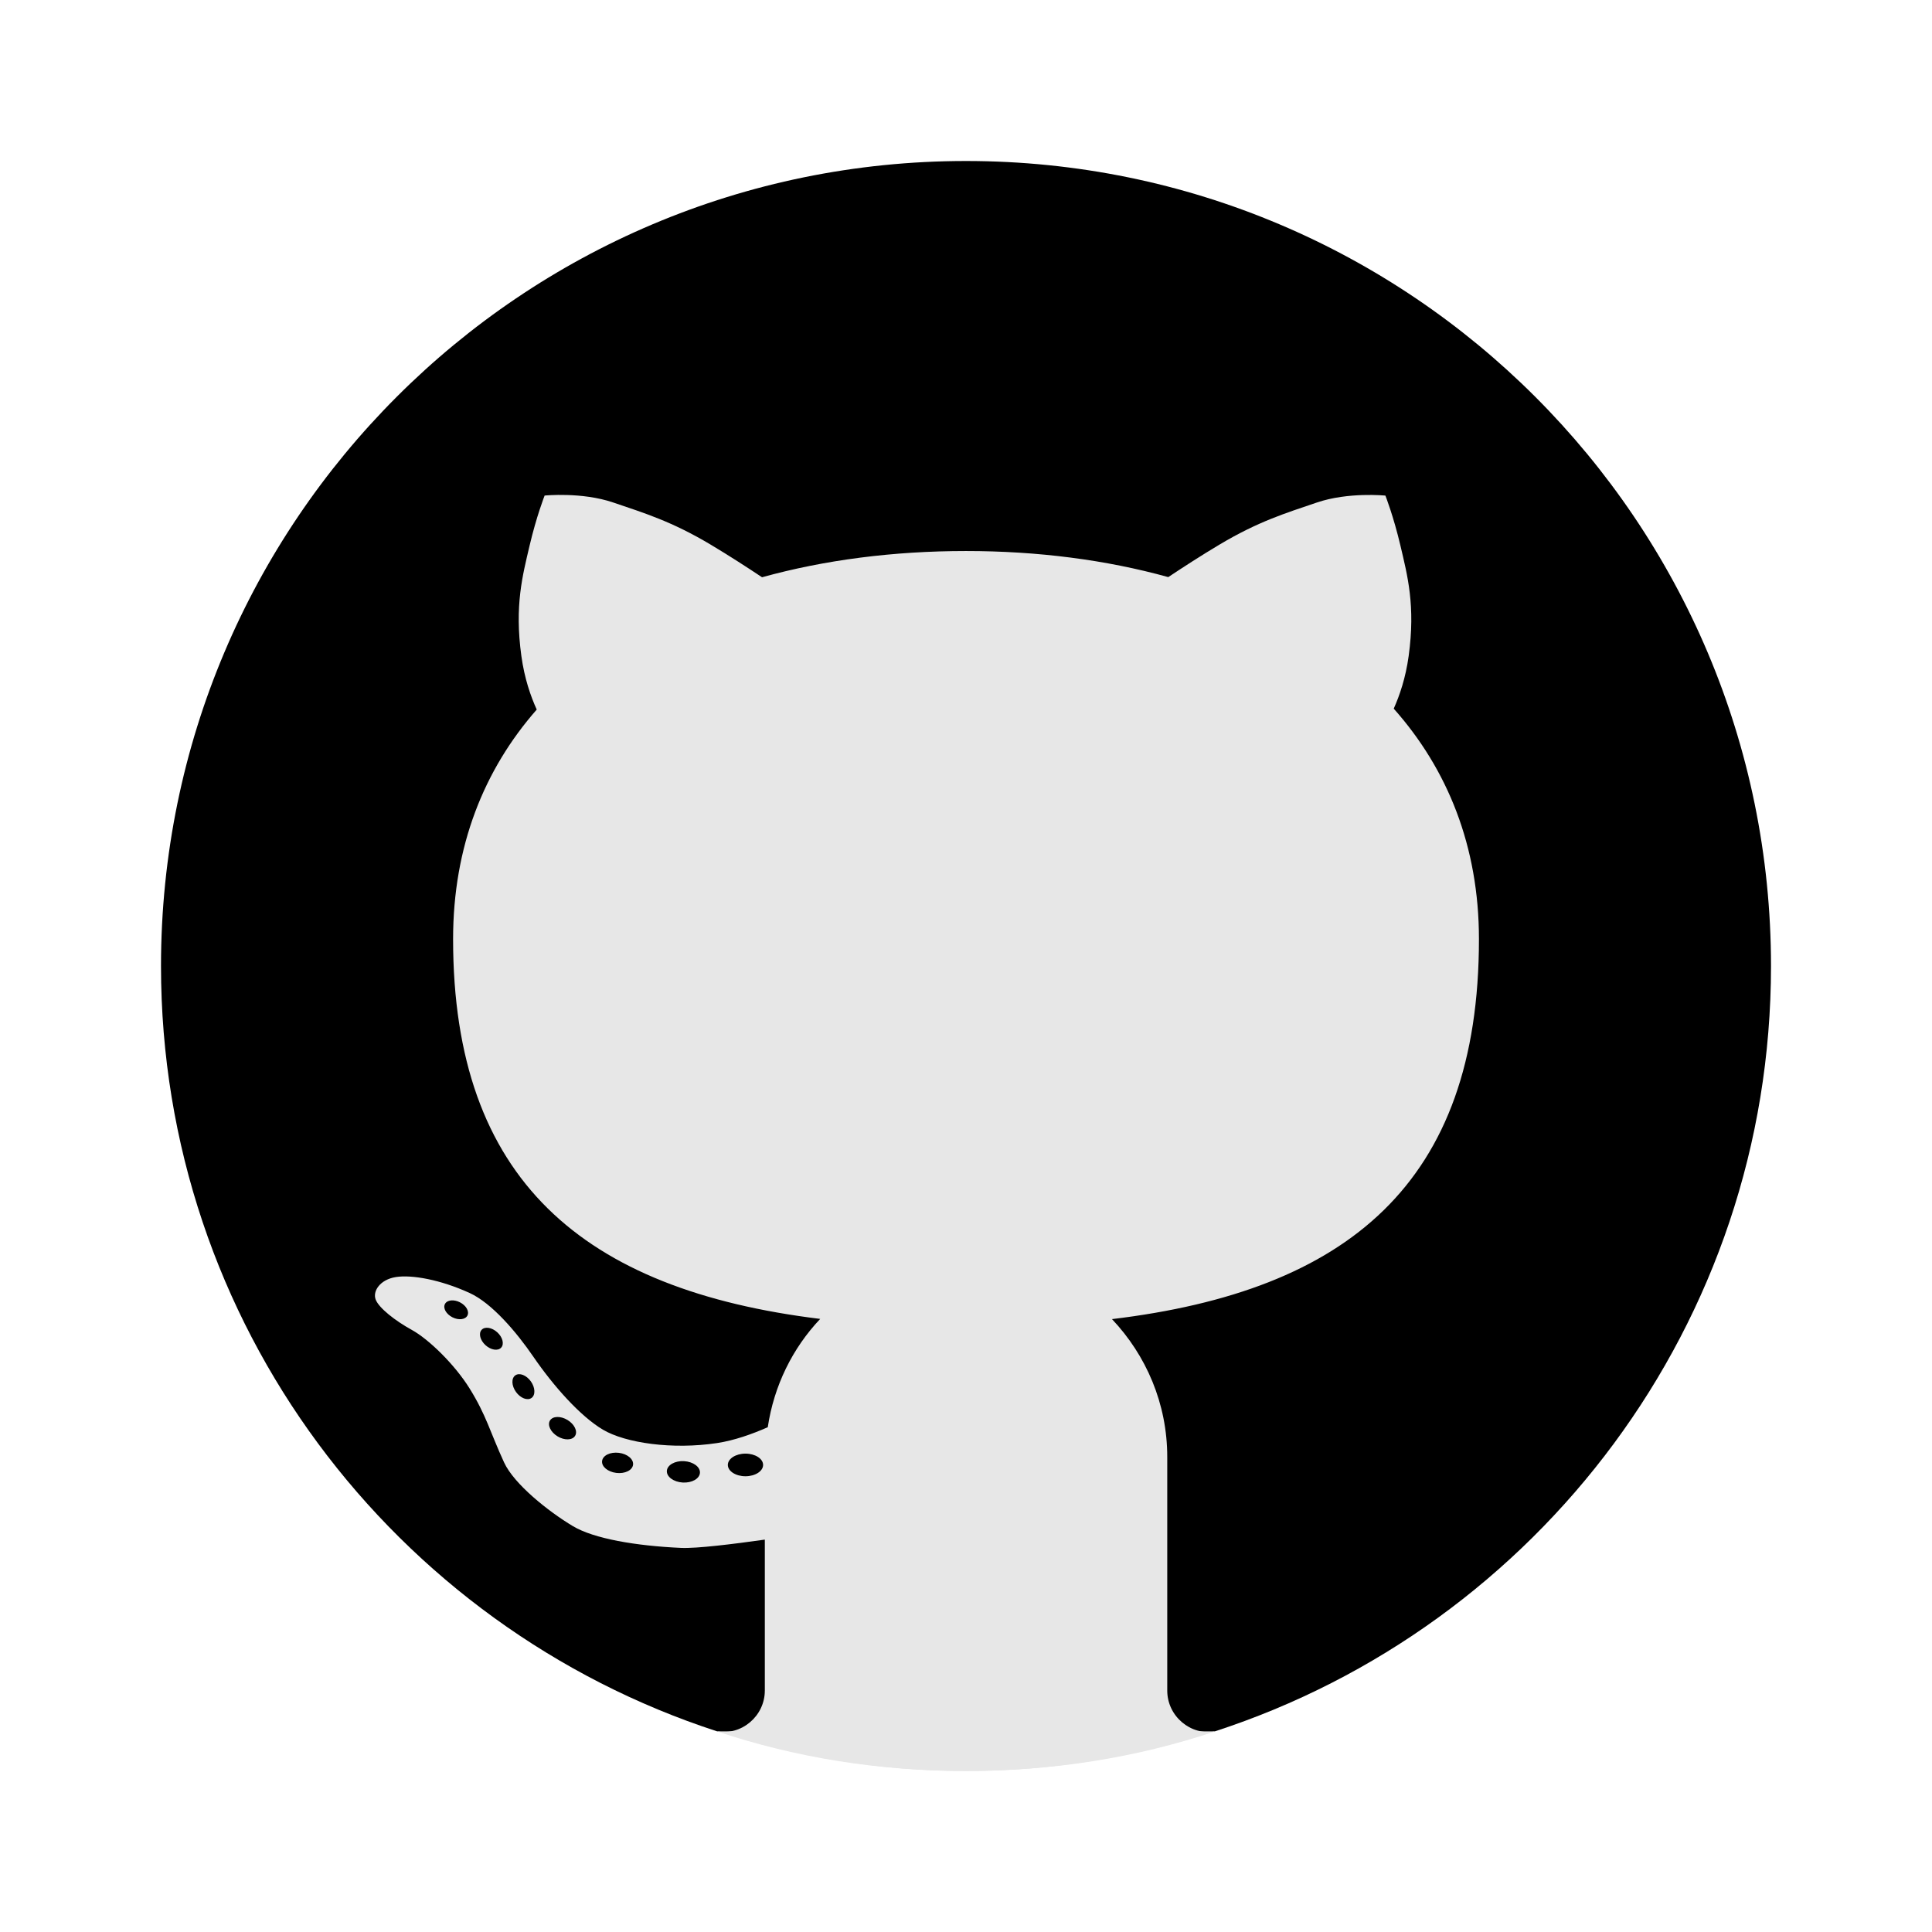 <svg xmlns="http://www.w3.org/2000/svg" x="0px" y="0px" width="48" height="48" viewBox="0 0 48 48">
  <linearGradient id="rL2wppHyxHVbobwndsT6Ca_AZOZNnY73haj_gr1" x1="4" x2="44" y1="23.508" y2="23.508" gradientUnits="userSpaceOnUse">
    <stop offset="0" stop-color="currentColor"></stop>
    <stop offset="1" stop-color="currentColor"></stop>
  </linearGradient>
  <path fill="url(#rL2wppHyxHVbobwndsT6Ca_AZOZNnY73haj_gr1)" d="M24,4C12.954,4,4,12.954,4,24c0,8.887,5.801,16.411,13.82,19.016h12.36	C38.199,40.411,44,32.887,44,24C44,12.954,35.046,4,24,4z">
  </path>
  <path d="M30.01,41.996L30,36.198c0-0.939-0.22-1.856-0.642-2.687c5.641-1.133,8.386-4.468,8.386-10.177	c0-2.255-0.665-4.246-1.976-5.92c0.1-0.317,0.174-0.645,0.22-0.981c0.188-1.369-0.023-2.264-0.193-2.984l-0.027-0.116	c-0.186-0.796-0.409-1.364-0.418-1.388l-0.111-0.282l-0.111-0.282l-0.302-0.032l-0.303-0.032c0,0-0.199-0.021-0.501-0.021	c-0.419,0-1.04,0.042-1.627,0.241l-0.196,0.066c-0.74,0.249-1.439,0.485-2.417,1.069c-0.286,0.171-0.599,0.366-0.934,0.584	C27.334,12.881,25.705,12.69,24,12.69c-1.722,0-3.365,0.192-4.889,0.571c-0.339-0.22-0.654-0.417-0.942-0.589	c-0.978-0.584-1.677-0.819-2.417-1.069l-0.196-0.066c-0.585-0.199-1.207-0.241-1.626-0.241c-0.302,0-0.501,0.021-0.501,0.021	l-0.302,0.032l-0.3,0.031l-0.112,0.281l-0.113,0.283c-0.01,0.026-0.233,0.594-0.419,1.391l-0.027,0.115	c-0.17,0.719-0.381,1.615-0.193,2.983c0.048,0.346,0.125,0.685,0.23,1.011c-1.285,1.666-1.936,3.646-1.936,5.89	c0,5.695,2.748,9.028,8.397,10.17c-0.194,0.388-0.345,0.798-0.452,1.224c-0.197,0.067-0.378,0.112-0.538,0.137	c-0.238,0.036-0.487,0.054-0.739,0.054c-0.686,0-1.225-0.134-1.435-0.259c-0.313-0.186-0.872-0.727-1.414-1.518	c-0.463-0.675-1.185-1.558-1.992-1.927c-0.698-0.319-1.437-0.502-2.029-0.502c-0.138,0-0.265,0.01-0.376,0.028	c-0.517,0.082-0.949,0.366-1.184,0.78c-0.203,0.357-0.235,0.773-0.088,1.141c0.219,0.548,0.851,0.985,1.343,1.255	c0.242,0.133,0.765,0.619,1.07,1.109c0.229,0.368,0.335,0.63,0.482,0.992c0.087,0.215,0.183,0.449,0.313,0.732	c0.47,1.022,1.937,1.924,2.103,2.023c0.806,0.483,2.161,0.638,3.157,0.683l0.123,0.003c0,0,0.001,0,0.001,0	c0.24,0,0.57-0.023,1.004-0.071v2.613c0.002,0.529-0.537,0.649-1.25,0.638l0.547,0.184C19.395,43.572,21.645,44,24,44	c2.355,0,4.605-0.428,6.703-1.176l0.703-0.262C30.695,42.538,30.016,42.422,30.01,41.996z" opacity=".05"></path>
  <path d="M30.781,42.797c-0.406,0.047-1.281-0.109-1.281-0.795v-5.804c0-1.094-0.328-2.151-0.936-3.052	c5.915-0.957,8.679-4.093,8.679-9.812c0-2.237-0.686-4.194-2.039-5.822c0.137-0.365,0.233-0.75,0.288-1.147	c0.175-1.276-0.016-2.086-0.184-2.801l-0.027-0.116c-0.178-0.761-0.388-1.297-0.397-1.319l-0.111-0.282l-0.303-0.032	c0,0-0.178-0.019-0.449-0.019c-0.381,0-0.944,0.037-1.466,0.215l-0.196,0.066c-0.714,0.241-1.389,0.468-2.321,1.024	c-0.332,0.198-0.702,0.431-1.101,0.694C27.404,13.394,25.745,13.19,24,13.19c-1.762,0-3.435,0.205-4.979,0.61	c-0.403-0.265-0.775-0.499-1.109-0.699c-0.932-0.556-1.607-0.784-2.321-1.024l-0.196-0.066c-0.521-0.177-1.085-0.215-1.466-0.215	c-0.271,0-0.449,0.019-0.449,0.019l-0.302,0.032l-0.113,0.283c-0.009,0.022-0.219,0.558-0.397,1.319l-0.027,0.116	c-0.169,0.715-0.36,1.524-0.184,2.8c0.056,0.407,0.156,0.801,0.298,1.174c-1.327,1.62-1.999,3.567-1.999,5.795	c0,5.703,2.766,8.838,8.686,9.806c-0.395,0.59-0.671,1.255-0.813,1.964c-0.33,0.13-0.629,0.216-0.891,0.256	c-0.263,0.04-0.537,0.06-0.814,0.06c-0.69,0-1.353-0.129-1.69-0.329c-0.44-0.261-1.057-0.914-1.572-1.665	c-0.35-0.51-1.047-1.417-1.788-1.755c-0.635-0.29-1.298-0.457-1.821-0.457c-0.11,0-0.21,0.008-0.298,0.022	c-0.366,0.058-0.668,0.252-0.828,0.534c-0.128,0.224-0.149,0.483-0.059,0.708c0.179,0.448,0.842,0.85,1.119,1.002	c0.335,0.184,0.919,0.744,1.254,1.284c0.251,0.404,0.37,0.697,0.521,1.067c0.085,0.209,0.178,0.437,0.304,0.712	c0.331,0.719,1.353,1.472,1.905,1.803c0.754,0.452,2.154,0.578,2.922,0.612l0.111,0.002c0.299,0,0.8-0.045,1.495-0.135v3.177	c0,0.779-0.991,0.81-1.234,0.81c-0.031,0,0.503,0.184,0.503,0.184C19.731,43.64,21.822,44,24,44c2.178,0,4.269-0.36,6.231-1.003	C30.231,42.997,30.812,42.793,30.781,42.797z" opacity=".07"></path>
  <path fill="#E7E7E7" d="M36.744,23.334c0-2.31-0.782-4.226-2.117-5.728c0.145-0.325,0.296-0.761,0.371-1.309	c0.172-1.25-0.031-2-0.203-2.734s-0.375-1.25-0.375-1.25s-0.922-0.094-1.703,0.172s-1.453,0.469-2.422,1.047	c-0.453,0.27-0.909,0.566-1.27,0.806C27.482,13.91,25.785,13.69,24,13.69c-1.801,0-3.513,0.221-5.067,0.652	c-0.362-0.241-0.821-0.539-1.277-0.811c-0.969-0.578-1.641-0.781-2.422-1.047s-1.703-0.172-1.703-0.172s-0.203,0.516-0.375,1.25	s-0.375,1.484-0.203,2.734c0.077,0.562,0.233,1.006,0.382,1.333c-1.31,1.493-2.078,3.397-2.078,5.704	c0,5.983,3.232,8.714,9.121,9.435c-0.687,0.726-1.148,1.656-1.303,2.691c-0.387,0.17-0.833,0.33-1.262,0.394	c-1.104,0.167-2.271,0-2.833-0.333s-1.229-1.083-1.729-1.813c-0.422-0.616-1.031-1.331-1.583-1.583	c-0.729-0.333-1.438-0.458-1.833-0.396c-0.396,0.063-0.583,0.354-0.5,0.563c0.083,0.208,0.479,0.521,0.896,0.75	c0.417,0.229,1.063,0.854,1.438,1.458c0.418,0.674,0.5,1.063,0.854,1.833c0.249,0.542,1.101,1.219,1.708,1.583	c0.521,0.313,1.562,0.491,2.688,0.542c0.389,0.018,1.308-0.096,2.083-0.206v3.75c0,0.639-0.585,1.125-1.191,1.013	C19.756,43.668,21.833,44,24,44c2.166,0,4.243-0.332,6.19-0.984C29.585,43.127,29,42.641,29,42.002v-5.804	c0-1.329-0.527-2.53-1.373-3.425C33.473,32.071,36.744,29.405,36.744,23.334z M11.239,32.727c-0.154-0.079-0.237-0.225-0.185-0.328	c0.052-0.103,0.22-0.122,0.374-0.043c0.154,0.079,0.237,0.225,0.185,0.328S11.393,32.806,11.239,32.727z M12.451,33.482	c-0.081,0.088-0.255,0.06-0.389-0.062s-0.177-0.293-0.096-0.381c0.081-0.088,0.255-0.06,0.389,0.062S12.532,33.394,12.451,33.482z M13.205,34.732c-0.102,0.072-0.275,0.005-0.386-0.15s-0.118-0.34-0.016-0.412s0.275-0.005,0.386,0.15	C13.299,34.475,13.307,34.66,13.205,34.732z M14.288,35.673c-0.069,0.112-0.265,0.117-0.437,0.012s-0.256-0.281-0.187-0.393	c0.069-0.112,0.265-0.117,0.437-0.012S14.357,35.561,14.288,35.673z M15.312,36.594c-0.213-0.026-0.371-0.159-0.353-0.297	c0.017-0.138,0.204-0.228,0.416-0.202c0.213,0.026,0.371,0.159,0.353,0.297C15.711,36.529,15.525,36.62,15.312,36.594z M16.963,36.833c-0.227-0.013-0.404-0.143-0.395-0.289c0.009-0.146,0.2-0.255,0.427-0.242c0.227,0.013,0.404,0.143,0.395,0.289	C17.381,36.738,17.19,36.846,16.963,36.833z M18.521,36.677c-0.242,0-0.438-0.126-0.438-0.281s0.196-0.281,0.438-0.281	c0.242,0,0.438,0.126,0.438,0.281S18.762,36.677,18.521,36.677z">
  </path>
</svg>